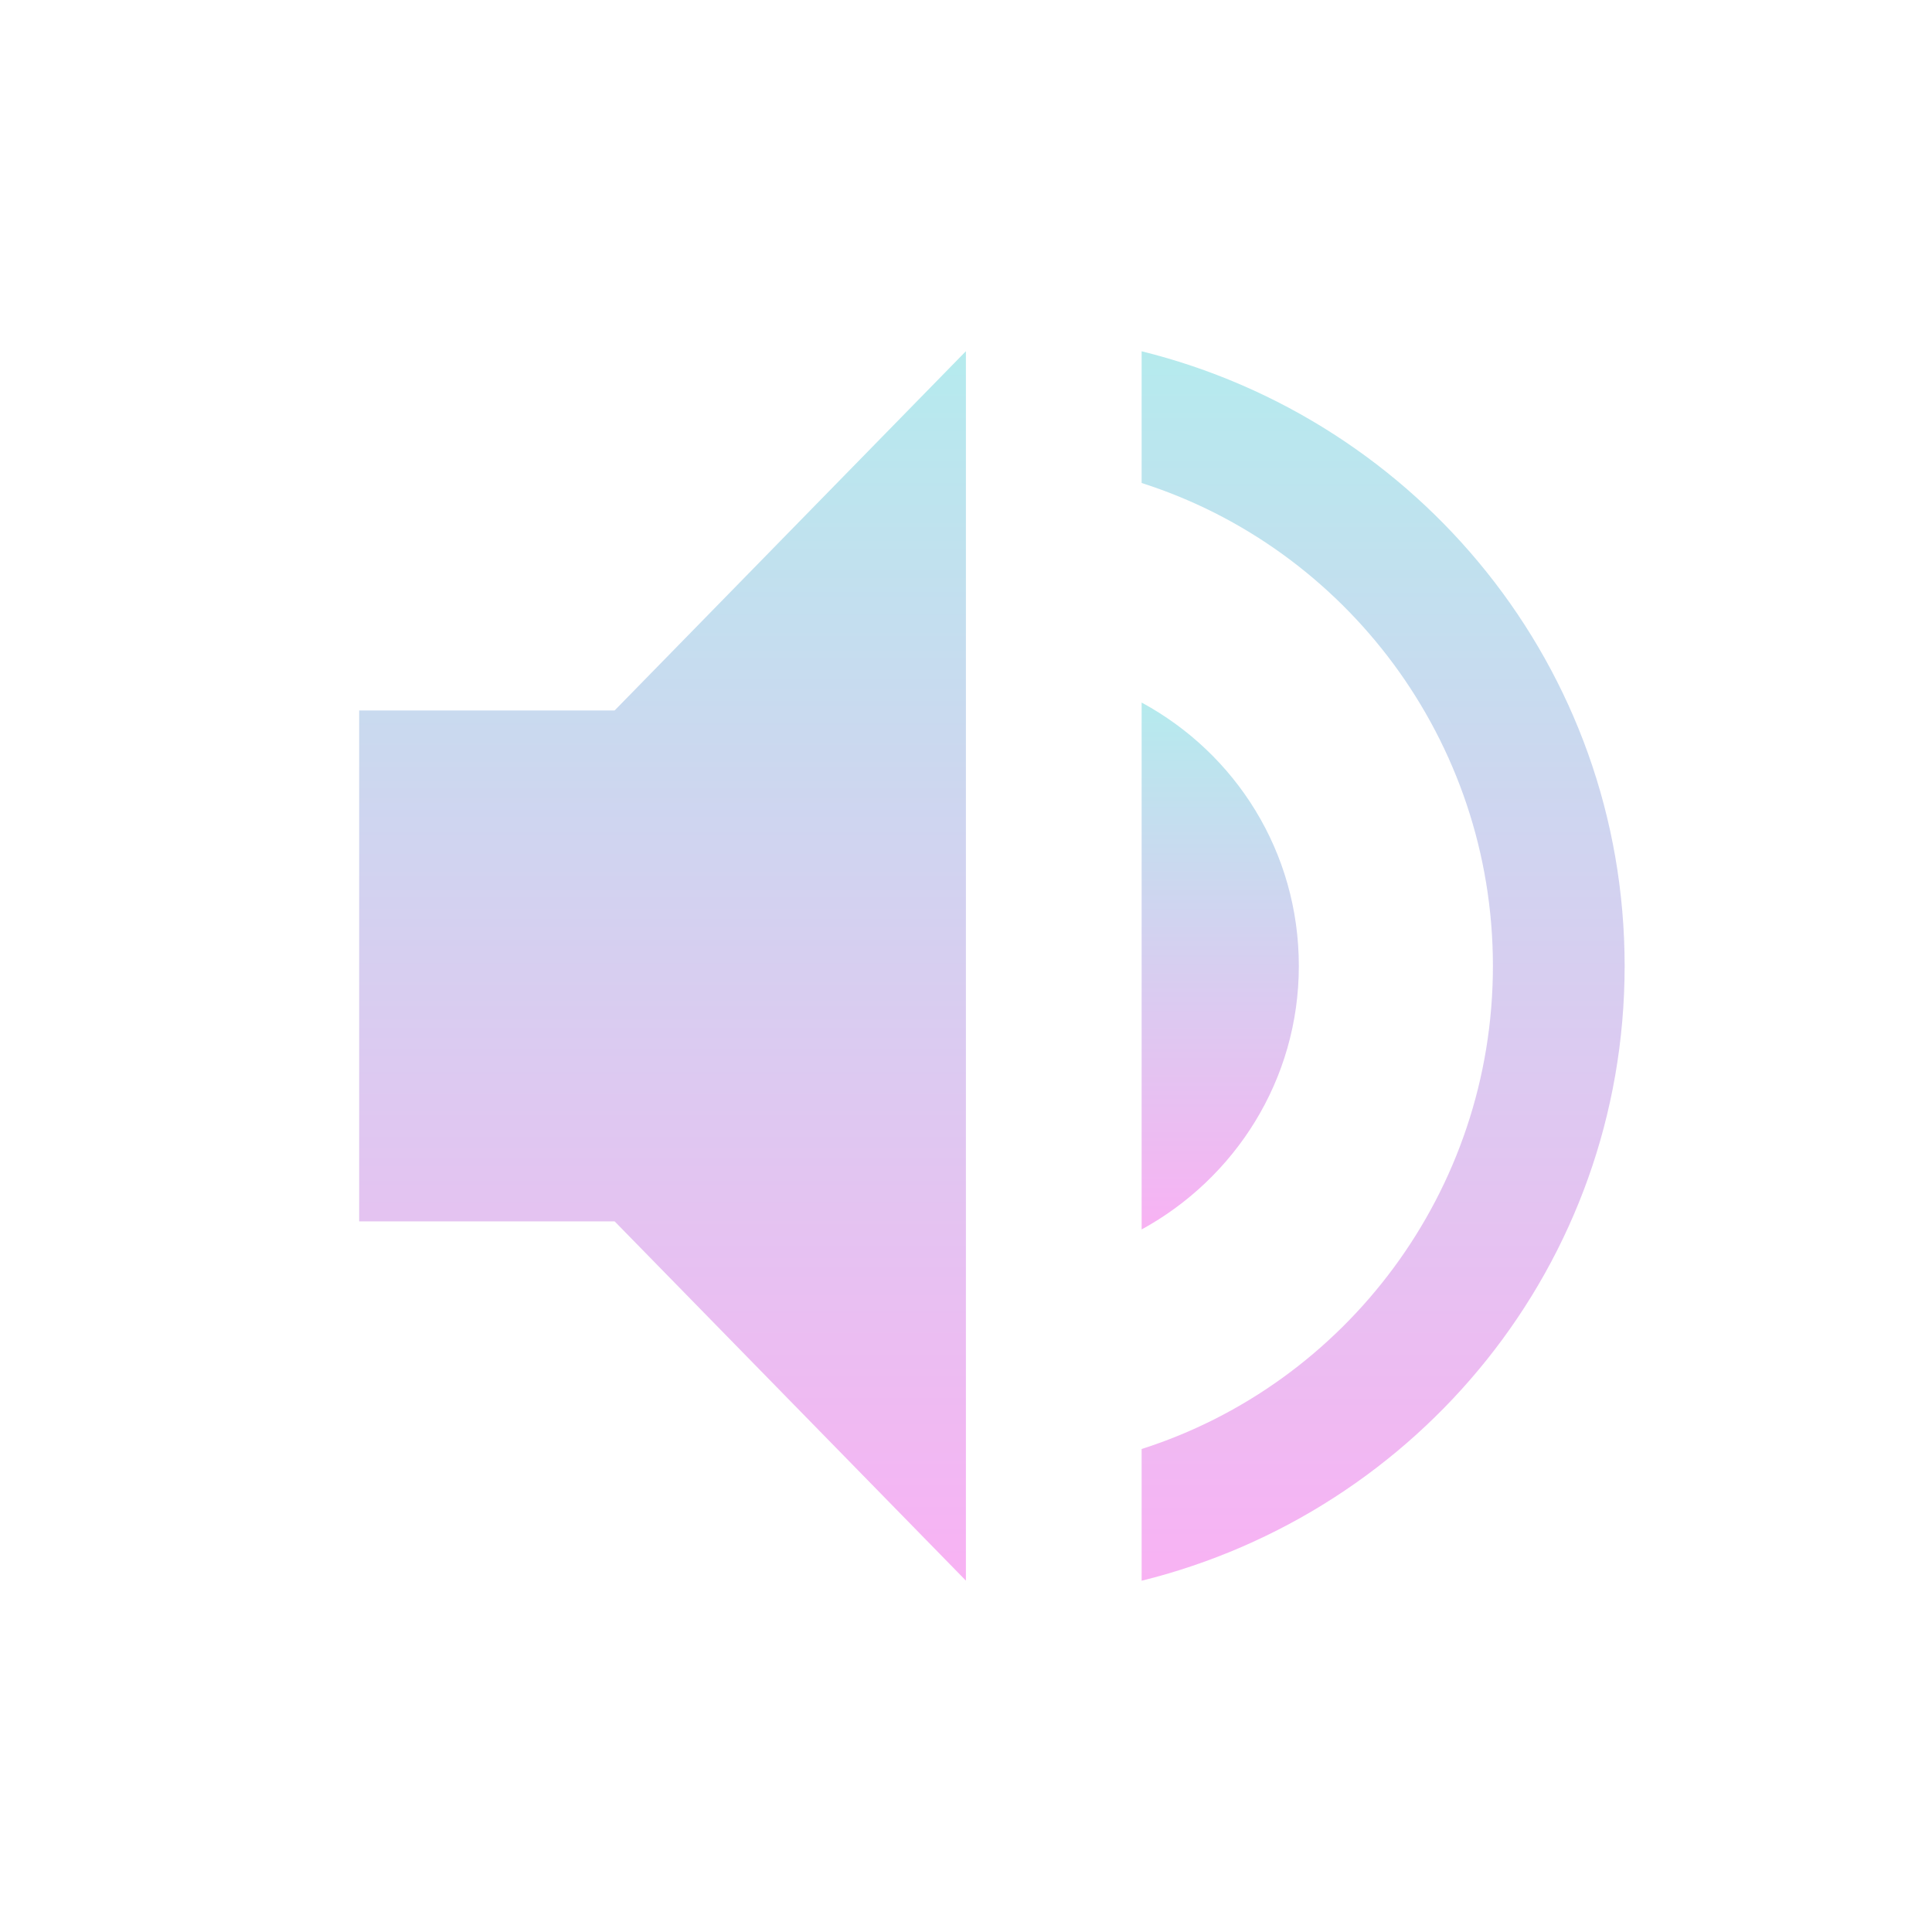 <svg xmlns="http://www.w3.org/2000/svg" width="22" height="22" version="1.1">
 <defs>
  <style id="current-color-scheme" type="text/css">
    .ColorScheme-Text { color: #d3dae3; } .ColorScheme-Highlight { color:#5294e2; }
  </style>
  <linearGradient id="cyberneon" x1="0%" x2="0%" y1="0%" y2="100%">
    <stop offset="0%" style="stop-color:#0abdc6; stop-opacity:1"/>
    <stop offset="100%" style="stop-color:#ea00d9; stop-opacity:1"/>
  </linearGradient>
 </defs>
 <g transform="translate(-105 -647.36)">
  <path fill="url(#cyberneon)" class="ColorScheme-Text" opacity="0.3" d="m109.09 655.45v5.818h2.909l4 4.091v-14l-4 4.091z"/>
  <path fill="url(#cyberneon)" class="ColorScheme-Text" opacity="0.3" d="m118 651.36v1.5c2.32 0.74 4 2.93 4 5.5s-1.68 4.76-4 5.5v1.5c3.15-0.78 5.5-3.6 5.5-7s-2.35-6.22-5.5-7z"/>
  <path fill="url(#cyberneon)" class="ColorScheme-Text" opacity="0.3" d="m119.79 658.36c0-1.3-0.72-2.42-1.79-3v6c1.06-0.58 1.79-1.7 1.79-3z"/>
 </g>
</svg>

